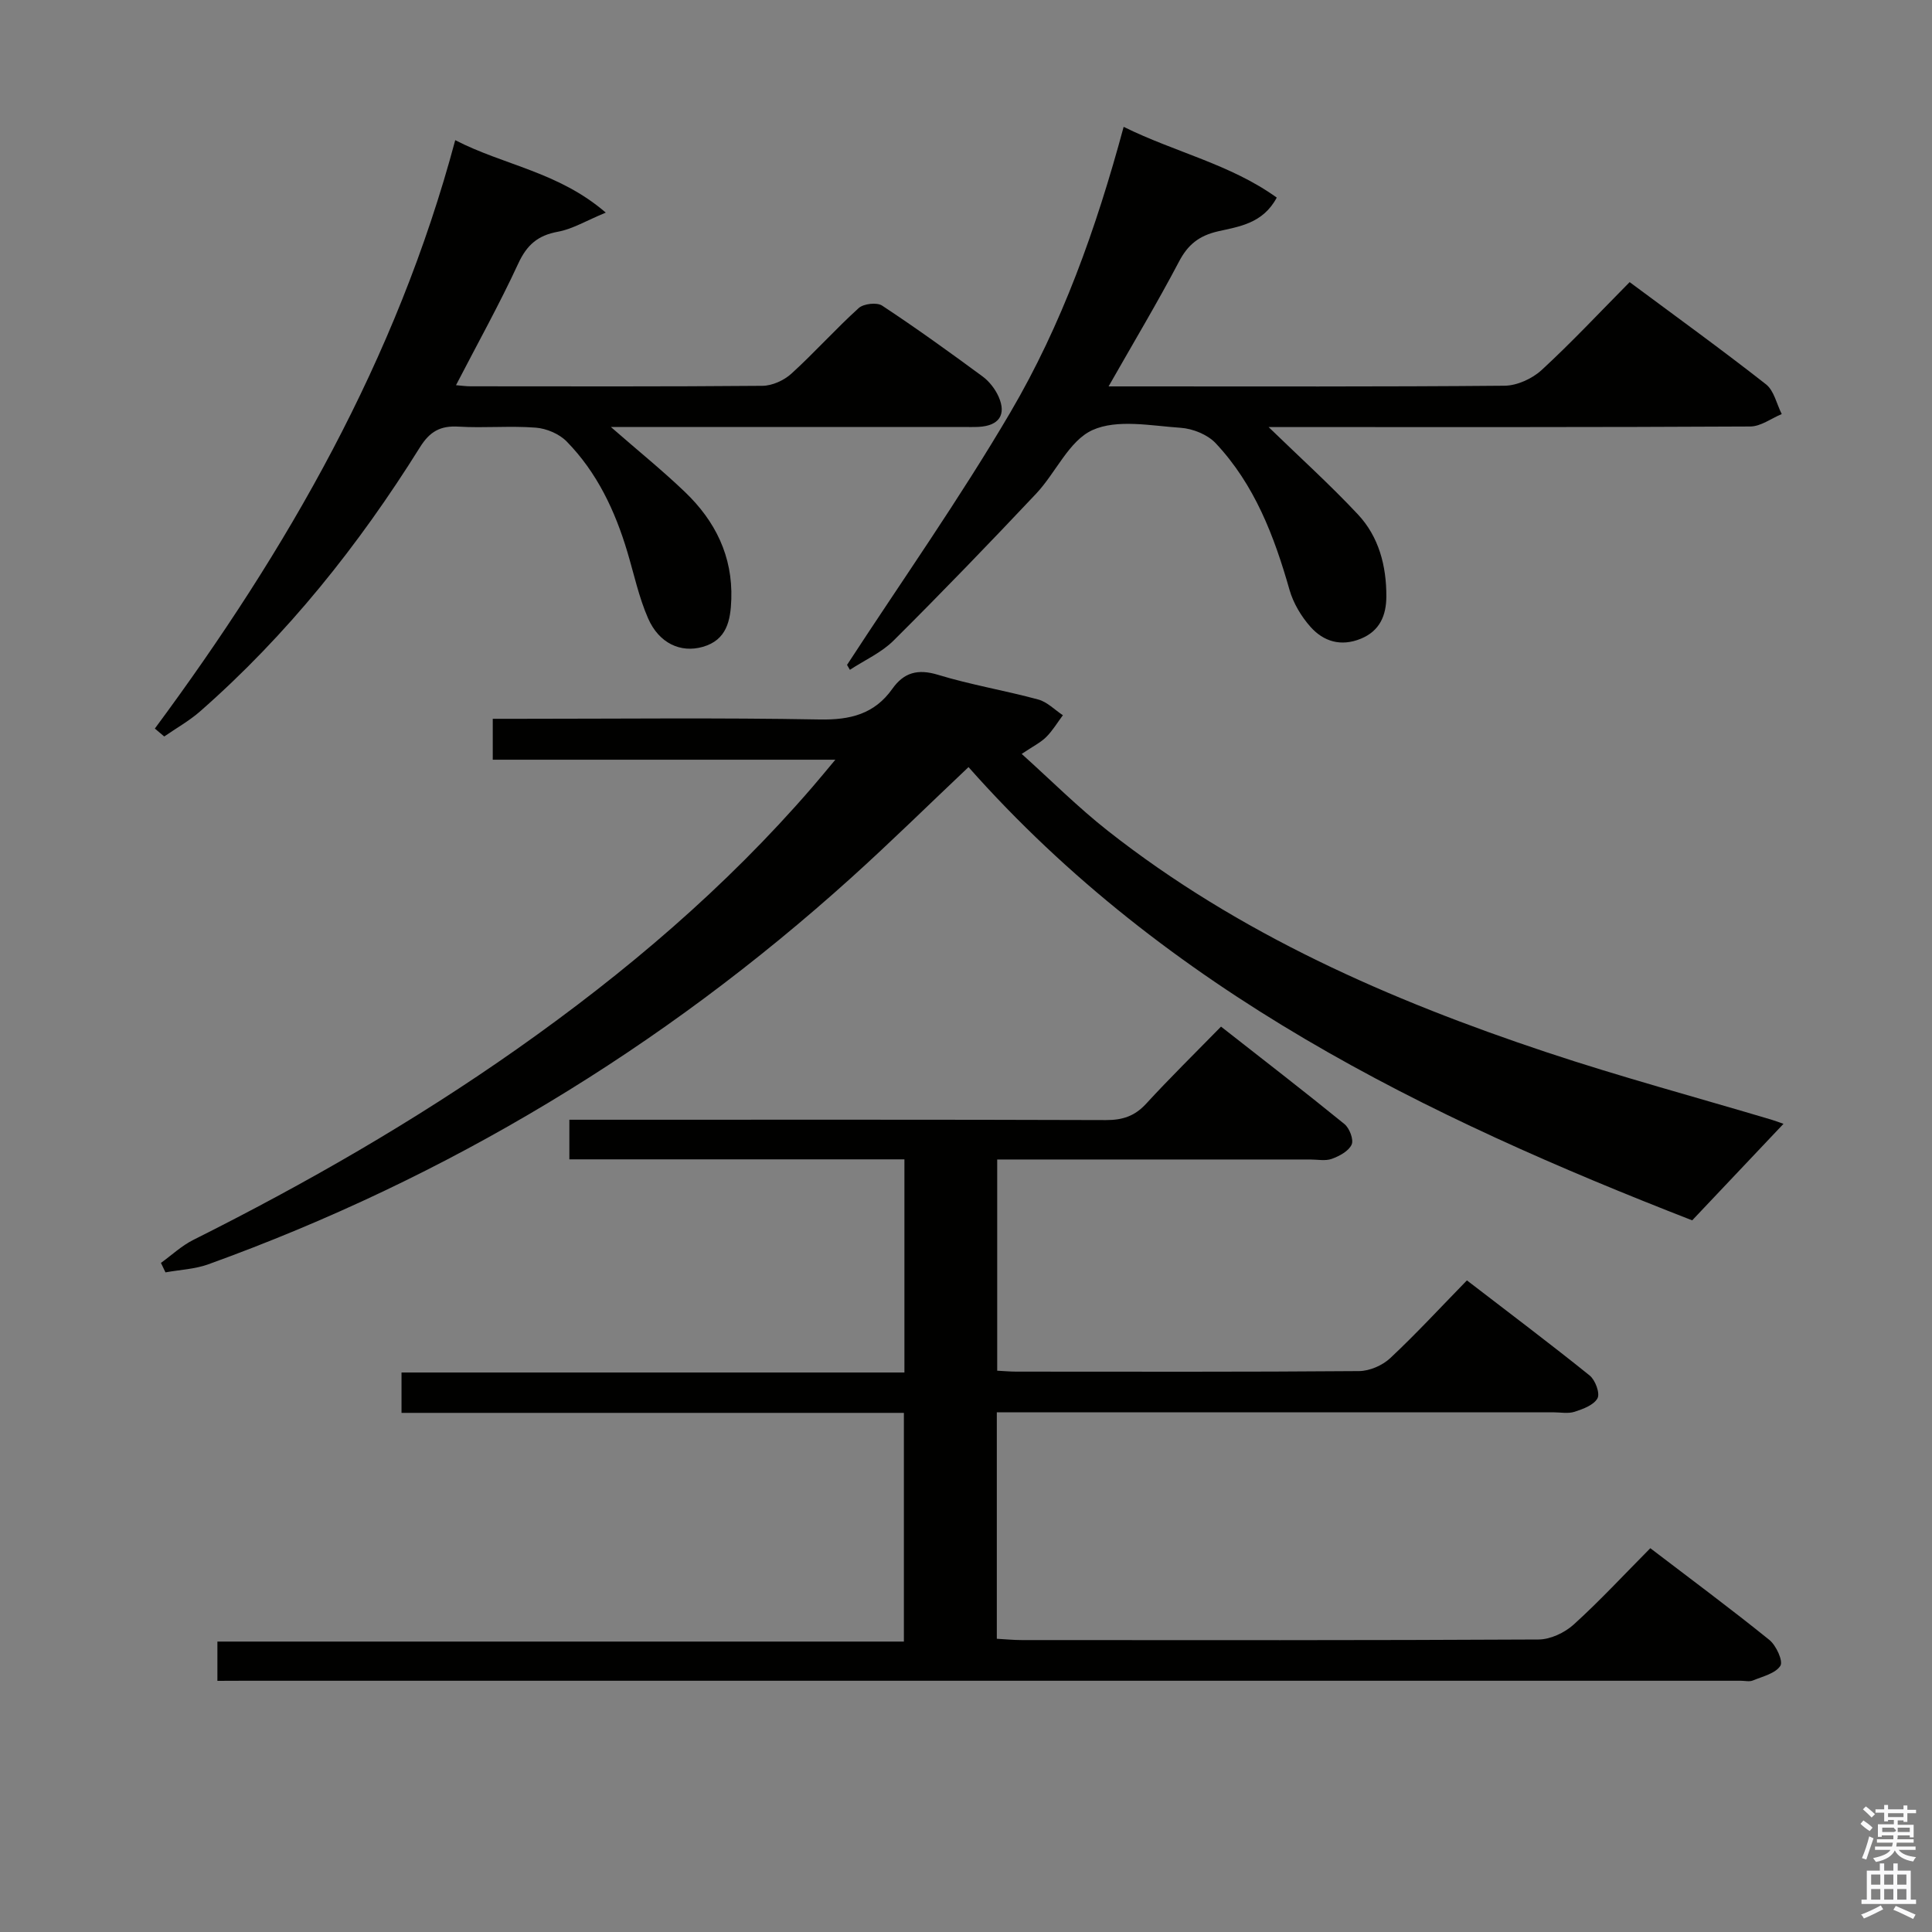 <svg enable-background="new 0 0 400 400" viewBox="0 0 400 400" xmlns="http://www.w3.org/2000/svg"><rect x="0" y="0" width="400" height="400" fill="#808080" stroke="none"/><path d="m385.2 377.6.6-.7c.6.4 1.3.9 1.9 1.5l-.6.7c-.8-.5-1.4-1-1.9-1.5zm.3 7.1c.6-1.4 1.1-2.9 1.5-4.5.3.1.6.3.9.4-.5 1.4-1 2.9-1.5 4.4zm.2-10.1.6-.6c.7.5 1.3 1.1 1.9 1.6l-.7.7c-.6-.6-1.2-1.2-1.8-1.7zm8.4-.8h.8v.9h1.8v.7h-1.8v1.8h-.8v-.3h-1.2v.9h3.3v2.6h-.8v-.4h-2.5c0 .3 0 .6-.1.8h3.4v.7h-3.5c0 .3-.1.6-.1.8h4v.7h-3.5c.7.9 1.9 1.3 3.6 1.5-.2.2-.4.5-.6.9-1.9-.3-3.2-1.1-3.8-2.3-.5 1.1-1.8 2-3.9 2.4-.2-.3-.4-.5-.6-.8 1.9-.4 3.1-.9 3.6-1.7h-3.2v-.7h3.5c.1-.2.1-.5.2-.8h-3.3v-.7h3.4c0-.2 0-.5 0-.8h-2.4v.3h-.8v-2.6h3.3v-.9h-1.2v.3h-.8v-1.8h-1.8v-.7h1.8v-.9h.8v.9h3.2zm-4.4 5.5h2.4c1-.3 0-.6 0-.9h-2.4zm1.2-3.1h3.2v-.8h-3.2zm4.4 2.2h-2.4v.9h2.5v-.9z" fill="#fafafb"/><path d="m389.2 385.8h.9v1.5h1.9v-1.5h.9v1.5h2.7v6h1.1v.9h-11.3v-.9h1.1v-6h2.7zm.2 8.7.5.8c-1.2.6-2.5 1.3-4 1.9-.2-.3-.3-.6-.6-.8 1.6-.6 3-1.3 4.1-1.9zm-2-4.3h1.9v-2.1h-1.9zm0 3.1h1.9v-2.2h-1.9zm2.7-3.1h1.9v-2.1h-1.9zm0 3.1h1.9v-2.2h-1.9zm2.4 1.3c1.4.6 2.7 1.2 4.1 1.8l-.5.9c-1.5-.7-2.8-1.4-4.1-1.9zm2.2-6.5h-1.9v2.1h1.9zm-1.9 5.2h1.9v-2.2h-1.9z" fill="#fafafb"/><g fill="#010100"><path d="m45.01 348c0-2.91 0-5.2 0-8.13h142.13c0-15.99 0-31.35 0-47.35-34.61 0-69.16 0-104.01 0 0-3.04 0-5.46 0-8.36h104.12c0-14.87 0-29.26 0-44.13-23.24 0-46.16 0-69.37 0 0-2.86 0-5.25 0-8.2h6.13c34.99 0 69.98-.05 104.97.07 3.43.01 5.96-.82 8.31-3.38 4.84-5.27 9.95-10.29 15.51-15.97 8.72 6.84 17.23 13.4 25.55 20.17 1.05.85 1.96 3.24 1.49 4.26-.62 1.35-2.53 2.38-4.11 2.95-1.33.48-2.96.13-4.46.13-21.48 0-42.95 0-64.81 0v43.73c1.37.07 2.66.19 3.95.19 23.66.01 47.32.08 70.98-.11 2.18-.02 4.82-1.17 6.43-2.67 5.34-5 10.31-10.39 15.89-16.11 8.71 6.7 17.17 13.06 25.41 19.69 1.16.93 2.18 3.67 1.63 4.71-.75 1.4-2.98 2.23-4.74 2.8-1.36.44-2.97.11-4.47.11-36.32 0-72.65 0-108.97 0-1.96 0-3.93 0-6.19 0v46.89c1.69.09 3.44.27 5.19.27 35.66.02 71.31.07 106.97-.12 2.46-.01 5.4-1.4 7.27-3.09 5.42-4.91 10.4-10.3 15.87-15.81 8.38 6.4 16.65 12.53 24.65 18.99 1.41 1.14 2.89 4.39 2.28 5.35-1.01 1.59-3.67 2.21-5.71 3.05-.71.29-1.65.05-2.48.05-103.3 0-206.61 0-309.91 0-1.65.02-3.29.02-5.5.02z"/><path d="m369.25 232.68c-6.11 6.46-12.09 12.78-18.9 19.98-54.96-21.39-108.67-47.35-149.83-93.84-8.17 7.72-16.1 15.53-24.35 22.97-39.14 35.29-83.45 62.05-133.04 79.97-2.79 1.01-5.9 1.13-8.87 1.67-.31-.65-.62-1.3-.94-1.96 2.22-1.6 4.28-3.55 6.7-4.76 23.24-11.64 45.74-24.55 67.01-39.52 22.41-15.77 43.18-33.41 61.14-54.21 1.39-1.61 2.74-3.25 4.78-5.69-24.15 0-47.34 0-70.93 0 0-2.92 0-5.31 0-8.47h5.18c20.83 0 41.67-.24 62.5.14 6.32.12 11.34-1.11 15.05-6.35 2.4-3.39 5.28-4.17 9.45-2.9 6.81 2.08 13.89 3.25 20.77 5.12 1.85.5 3.4 2.14 5.09 3.25-1.14 1.52-2.13 3.2-3.46 4.52-1.16 1.15-2.71 1.9-5.07 3.49 6.08 5.47 11.66 11.06 17.82 15.91 27.16 21.37 58.32 35.02 90.8 45.84 15.42 5.14 31.14 9.36 46.71 14.01 1.09.34 2.16.75 2.39.83z"/><path d="m175.37 137.66c11.34-17.4 23.33-34.42 33.83-52.31 10.62-18.09 17.71-37.86 23.44-59.09 10.67 5.28 22.06 7.72 31.7 14.65-2.87 5.37-7.79 5.99-12.14 6.98-3.93.9-6.25 2.73-8.11 6.29-4.46 8.48-9.39 16.71-14.57 25.82h5.01c25.65 0 51.31.09 76.96-.14 2.6-.02 5.73-1.45 7.68-3.24 6.23-5.73 12.03-11.95 18.23-18.21 9.66 7.18 19.09 13.99 28.23 21.16 1.67 1.31 2.2 4.07 3.26 6.16-2.17.89-4.33 2.56-6.51 2.57-31.48.17-62.97.12-94.46.12-1.75 0-3.5 0-5.27 0 6.47 6.28 12.73 11.93 18.48 18.07 4.36 4.65 5.92 10.68 5.9 17.01-.02 3.89-1.33 7.13-5.31 8.75-4.1 1.67-7.7.57-10.4-2.47-1.91-2.15-3.54-4.88-4.33-7.62-3.17-11.15-7.24-21.84-15.31-30.41-1.69-1.79-4.73-3.01-7.25-3.18-6.13-.42-13.11-1.84-18.24.47-4.87 2.2-7.6 8.85-11.66 13.16-9.69 10.28-19.5 20.45-29.51 30.41-2.53 2.52-6.02 4.07-9.06 6.07-.2-.35-.4-.68-.59-1.02z"/><path d="m32.06 150.84c27.4-37.01 50.06-76.41 62.19-121.82 10.12 5.22 21.36 6.54 31.17 15-4.08 1.68-6.89 3.41-9.93 3.96-4.15.76-6.41 2.73-8.19 6.58-3.88 8.4-8.4 16.51-12.89 25.19 1.18.1 2.08.23 2.99.23 20.15.01 40.31.08 60.46-.1 2.03-.02 4.45-1.12 5.98-2.51 4.8-4.36 9.14-9.24 13.95-13.59 1.01-.91 3.76-1.22 4.84-.51 7.08 4.67 13.96 9.63 20.79 14.66 1.4 1.03 2.63 2.62 3.34 4.22 1.65 3.74.05 6-4.12 6.23-1.16.06-2.33.02-3.5.02-22.15 0-44.31 0-66.46 0-1.77 0-3.54 0-6.21 0 5.71 4.99 10.72 9.03 15.35 13.47 6.26 5.99 9.89 13.28 9.59 22.2-.15 4.4-.94 8.43-5.89 9.85-4.6 1.32-9.08-.73-11.34-5.9-1.91-4.36-2.91-9.12-4.28-13.71-2.55-8.55-6.29-16.5-12.59-22.92-1.54-1.57-4.17-2.68-6.39-2.85-5.3-.41-10.66.11-15.97-.21-3.77-.23-5.97 1-8.01 4.28-12.67 20.28-27.47 38.85-45.51 54.67-2.26 1.98-4.94 3.48-7.43 5.2-.66-.55-1.3-1.09-1.94-1.64z"/></g></svg>